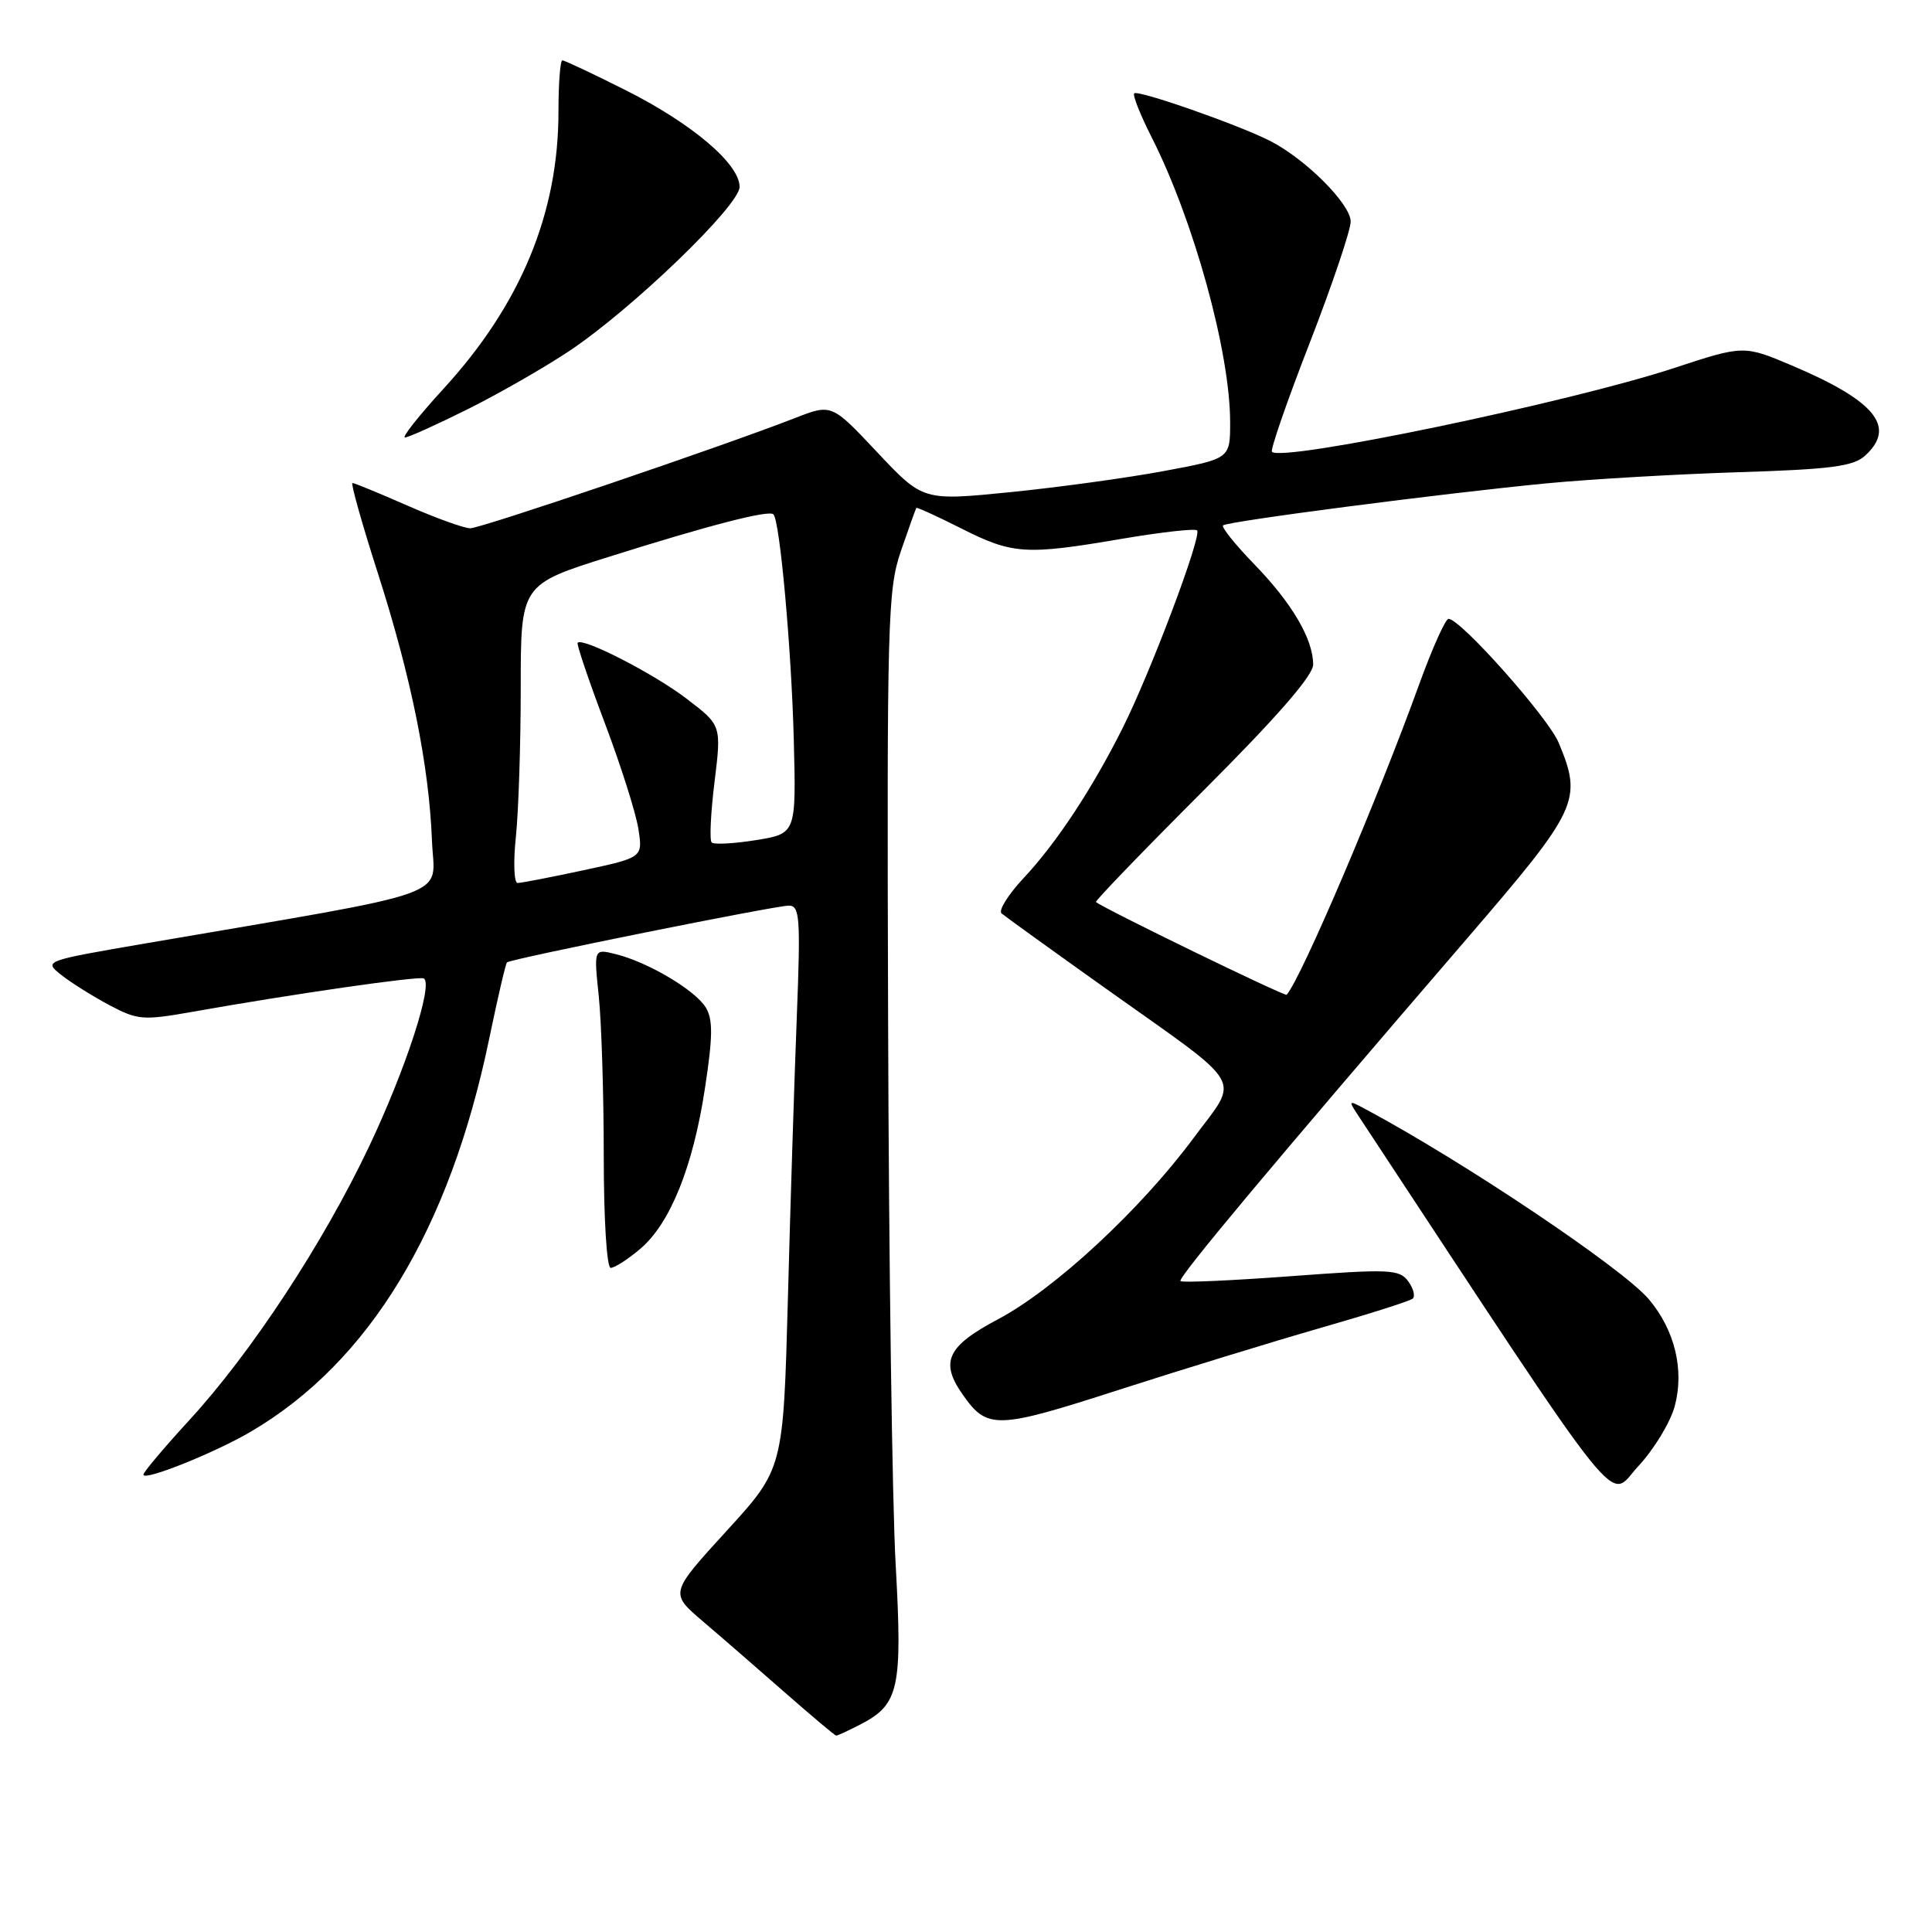 <?xml version="1.0" encoding="UTF-8" standalone="no"?>
<!DOCTYPE svg PUBLIC "-//W3C//DTD SVG 1.1//EN" "http://www.w3.org/Graphics/SVG/1.1/DTD/svg11.dtd" >
<svg xmlns="http://www.w3.org/2000/svg" xmlns:xlink="http://www.w3.org/1999/xlink" version="1.1" viewBox="0 0 256 256">
 <g >
 <path fill="currentColor"
d=" M 114.02 228.49 C 119.13 225.85 119.59 223.75 118.68 207.30 C 118.22 199.16 117.77 166.85 117.68 135.50 C 117.51 82.01 117.62 78.16 119.38 73.00 C 120.42 69.97 121.34 67.41 121.42 67.30 C 121.50 67.19 124.21 68.42 127.43 70.05 C 134.19 73.46 135.92 73.57 148.68 71.39 C 153.87 70.51 158.34 70.01 158.62 70.28 C 159.29 70.96 152.47 89.07 148.74 96.50 C 144.67 104.61 139.99 111.70 135.58 116.41 C 133.57 118.57 132.28 120.64 132.71 121.03 C 133.15 121.41 139.35 125.88 146.50 130.97 C 165.38 144.39 164.28 142.52 158.15 150.80 C 151.09 160.32 139.75 170.83 132.24 174.81 C 125.50 178.38 124.52 180.45 127.55 184.77 C 130.82 189.44 131.99 189.41 148.26 184.16 C 156.64 181.46 168.68 177.77 175.00 175.95 C 181.32 174.14 186.81 172.40 187.18 172.08 C 187.56 171.76 187.29 170.72 186.59 169.77 C 185.41 168.18 184.14 168.13 171.07 169.10 C 163.23 169.68 156.64 169.98 156.42 169.75 C 156.02 169.35 168.48 154.45 194.25 124.52 C 209.19 107.17 209.72 106.05 206.53 98.41 C 205.13 95.06 193.52 82.00 191.94 82.00 C 191.53 82.00 189.79 85.88 188.07 90.62 C 182.49 106.04 172.43 129.60 170.49 131.81 C 170.26 132.07 146.13 120.33 145.22 119.52 C 145.07 119.39 151.48 112.74 159.47 104.75 C 169.21 95.01 174.00 89.51 174.00 88.06 C 174.00 84.70 171.21 79.93 166.20 74.77 C 163.68 72.17 161.82 69.85 162.06 69.62 C 162.62 69.08 191.18 65.37 205.00 64.04 C 210.78 63.49 222.19 62.83 230.36 62.57 C 242.53 62.19 245.57 61.80 247.11 60.40 C 251.31 56.60 248.55 53.16 237.55 48.48 C 231.06 45.73 231.06 45.73 221.78 48.78 C 207.97 53.32 169.92 61.25 168.54 59.87 C 168.30 59.63 170.54 53.15 173.53 45.47 C 176.51 37.79 178.96 30.54 178.97 29.37 C 179.00 27.08 173.03 21.09 168.31 18.68 C 164.15 16.55 150.79 11.88 150.29 12.37 C 150.06 12.61 151.09 15.21 152.58 18.15 C 158.19 29.22 163.00 46.68 163.00 55.96 C 163.00 60.78 163.00 60.78 154.25 62.41 C 149.44 63.31 140.28 64.57 133.90 65.21 C 122.30 66.37 122.30 66.37 116.25 59.94 C 110.20 53.50 110.20 53.50 105.35 55.39 C 95.77 59.13 63.75 70.00 62.31 70.00 C 61.50 70.00 57.76 68.65 54.00 67.00 C 50.24 65.35 46.96 64.00 46.70 64.00 C 46.45 64.00 47.97 69.42 50.10 76.05 C 54.51 89.83 56.85 101.45 57.24 111.42 C 57.53 119.14 61.26 117.81 19.14 125.03 C 5.78 127.33 5.78 127.33 8.14 129.20 C 9.44 130.23 12.30 132.02 14.50 133.19 C 18.24 135.17 18.96 135.23 25.50 134.07 C 38.72 131.72 55.50 129.30 56.15 129.65 C 57.46 130.35 53.75 141.72 48.88 151.97 C 42.83 164.73 33.30 179.23 25.11 188.15 C 21.75 191.81 19.00 195.07 19.00 195.40 C 19.00 196.30 28.43 192.52 33.24 189.70 C 48.92 180.50 59.58 162.93 64.82 137.65 C 65.94 132.24 67.00 127.68 67.18 127.52 C 67.70 127.05 102.73 120.00 104.52 120.00 C 105.98 120.00 106.09 121.55 105.58 134.75 C 105.26 142.86 104.73 159.65 104.40 172.07 C 103.79 194.63 103.79 194.63 96.27 202.86 C 88.75 211.09 88.75 211.09 93.09 214.80 C 95.48 216.83 100.37 221.08 103.96 224.23 C 107.56 227.39 110.63 229.97 110.80 229.98 C 110.96 229.99 112.42 229.32 114.02 228.49 Z  M 221.91 186.33 C 223.20 181.53 221.93 176.26 218.50 172.18 C 215.08 168.11 193.97 153.94 180.98 146.99 C 178.60 145.72 178.59 145.73 180.16 148.10 C 216.14 202.70 212.95 198.71 217.08 194.28 C 219.16 192.05 221.33 188.47 221.91 186.33 Z  M 84.79 165.52 C 88.79 162.16 91.83 154.63 93.41 144.20 C 94.46 137.34 94.48 135.08 93.52 133.50 C 92.12 131.20 85.85 127.48 81.59 126.43 C 78.68 125.70 78.68 125.70 79.34 132.00 C 79.70 135.46 80.00 144.98 80.00 153.15 C 80.00 161.56 80.40 168.00 80.92 168.00 C 81.43 168.00 83.17 166.89 84.79 165.52 Z  M 62.00 54.21 C 66.12 52.15 72.14 48.70 75.37 46.55 C 83.70 41.01 98.00 27.24 98.00 24.76 C 98.00 21.72 91.70 16.37 82.90 11.95 C 78.58 9.78 74.81 8.00 74.52 8.00 C 74.23 8.00 74.00 11.06 74.00 14.79 C 74.00 28.28 68.99 40.36 58.76 51.52 C 55.50 55.08 53.20 57.99 53.66 57.97 C 54.12 57.96 57.88 56.26 62.00 54.21 Z  M 68.36 110.85 C 68.71 107.47 69.00 98.57 69.00 91.08 C 69.00 77.45 69.00 77.45 80.75 73.76 C 94.01 69.58 101.88 67.55 102.48 68.15 C 103.34 69.00 104.87 86.03 105.18 97.98 C 105.50 110.46 105.50 110.46 100.17 111.32 C 97.24 111.79 94.60 111.93 94.30 111.63 C 94.00 111.33 94.17 107.72 94.68 103.60 C 95.60 96.10 95.60 96.10 90.96 92.57 C 86.63 89.26 77.19 84.42 76.54 85.17 C 76.38 85.35 77.99 90.11 80.11 95.73 C 82.24 101.36 84.25 107.69 84.58 109.79 C 85.19 113.62 85.19 113.62 77.32 115.31 C 73.00 116.24 69.06 117.00 68.58 117.00 C 68.11 117.00 68.00 114.23 68.36 110.85 Z "/>
</g>
</svg>